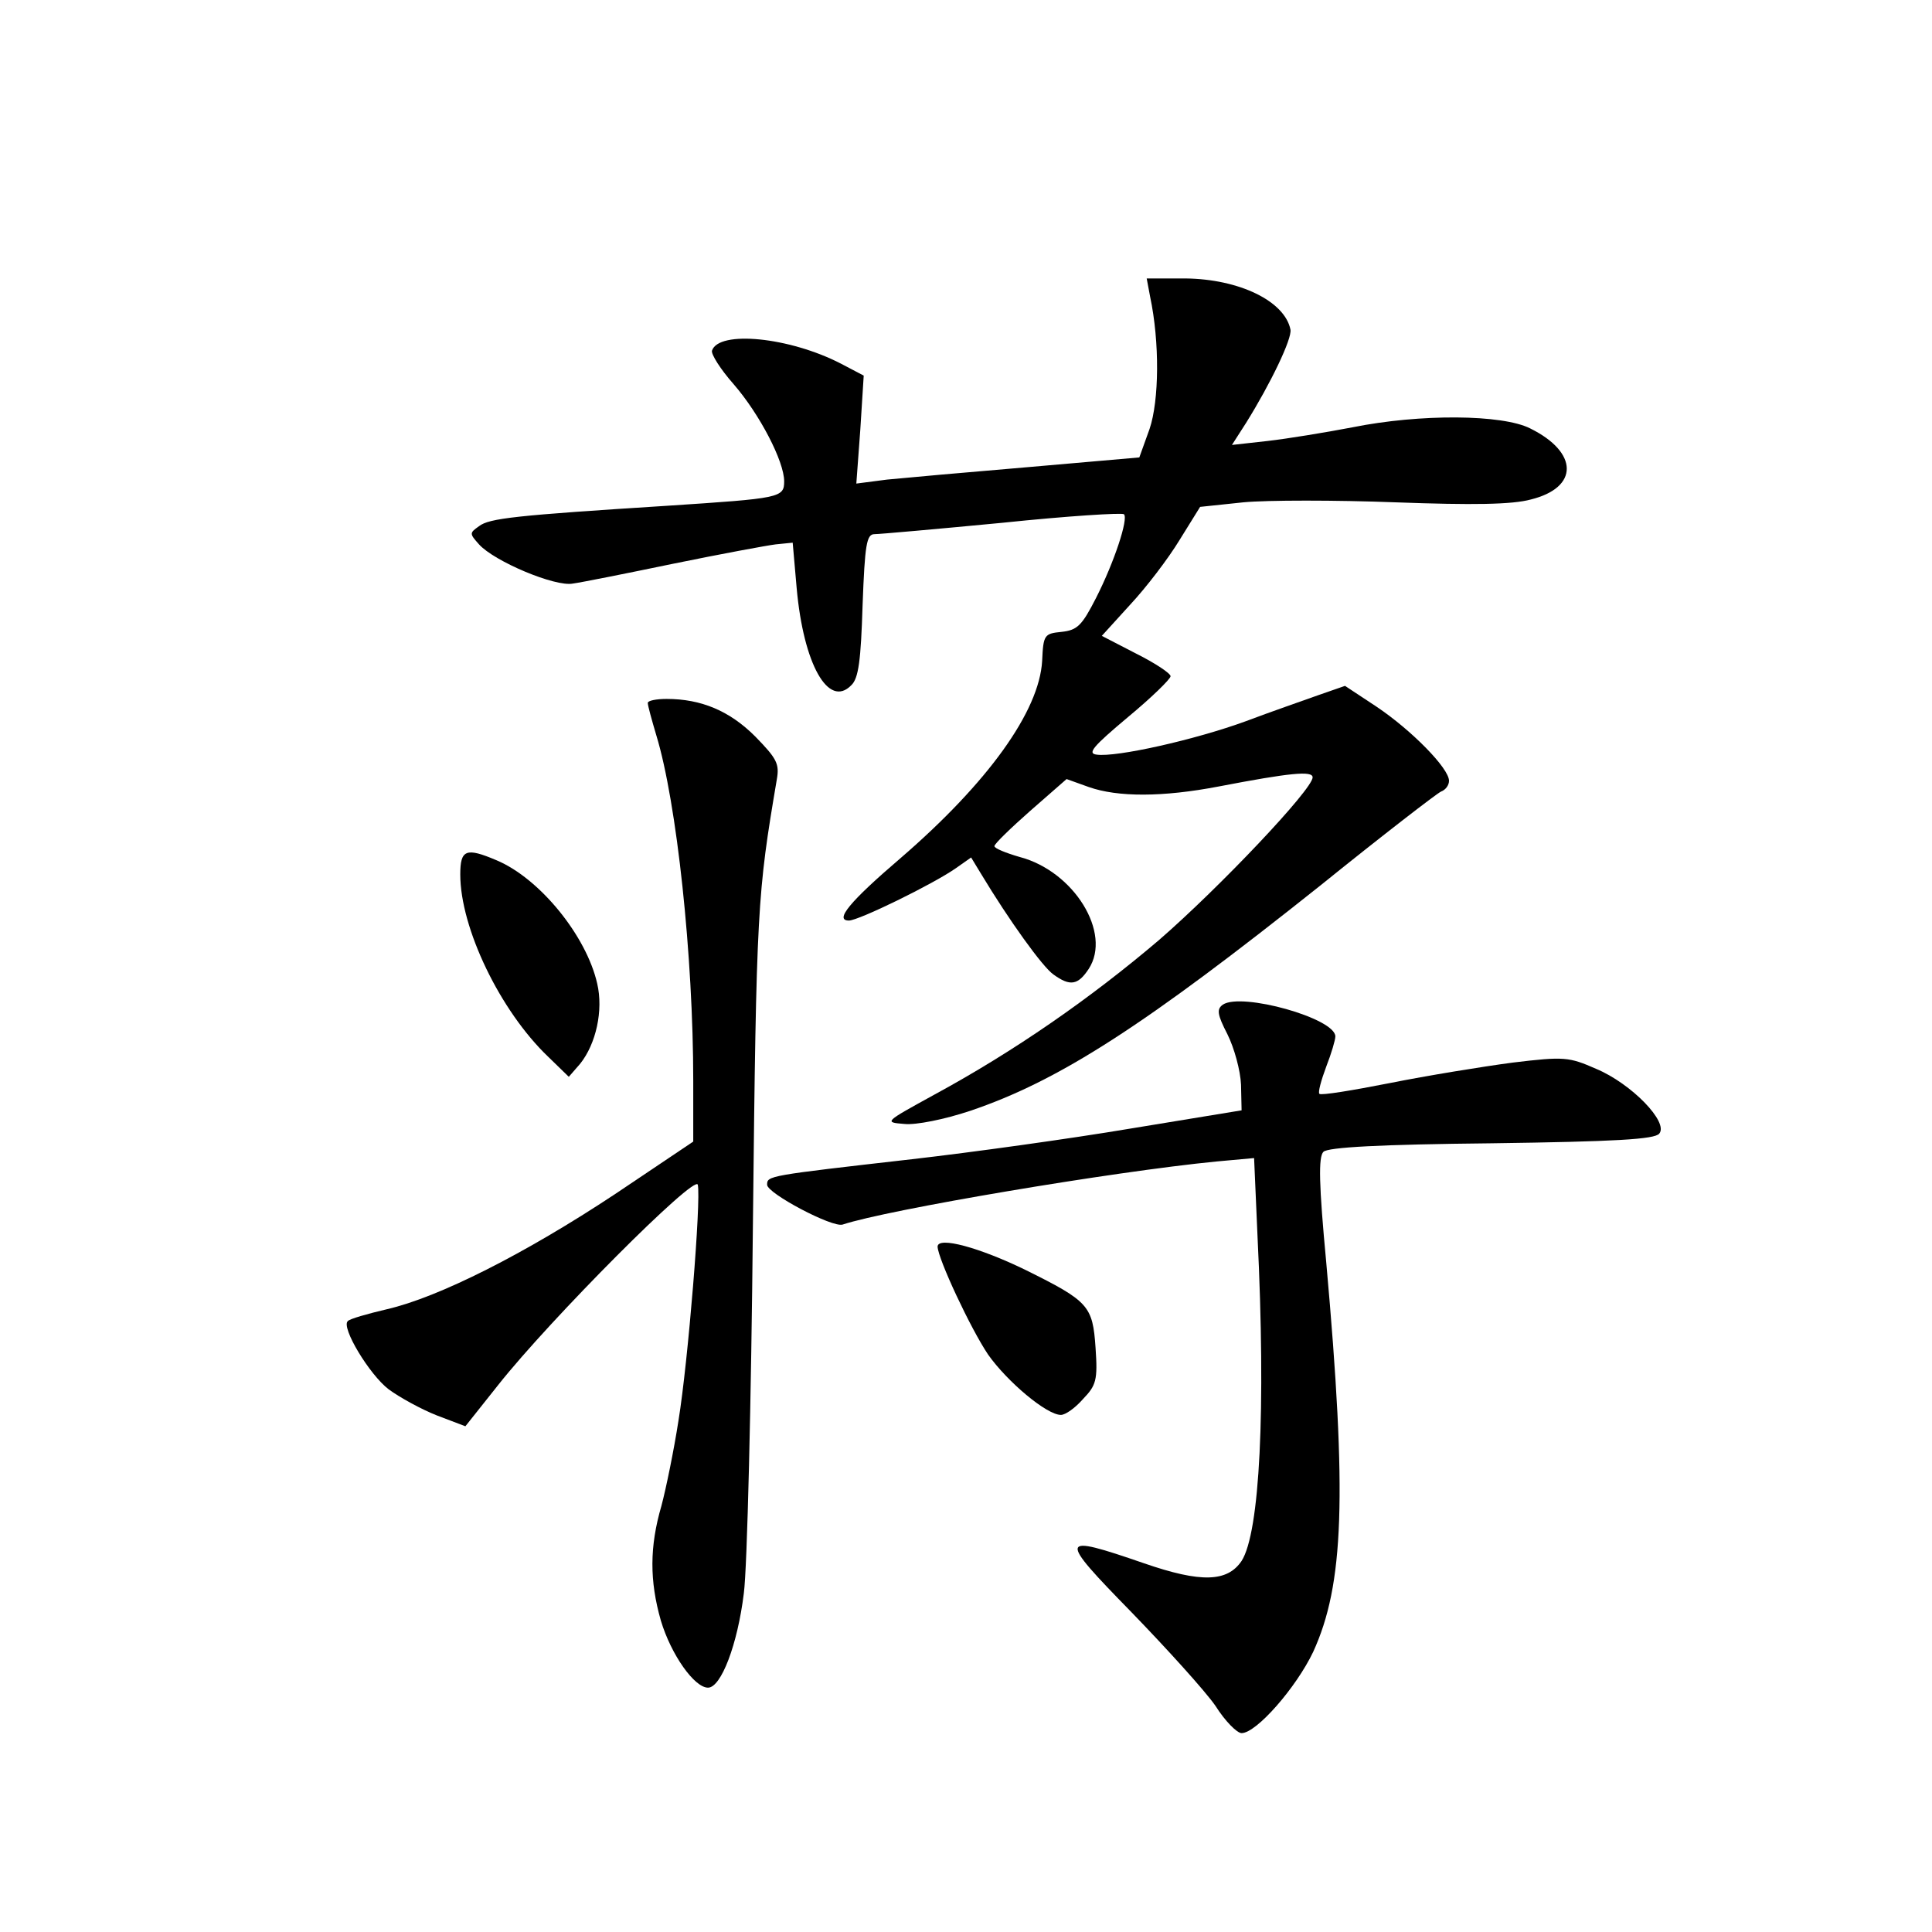 <?xml version="1.0" standalone="no"?>
<!DOCTYPE svg PUBLIC "-//W3C//DTD SVG 20010904//EN"
 "http://www.w3.org/TR/2001/REC-SVG-20010904/DTD/svg10.dtd">
<svg version="1.0" xmlns="http://www.w3.org/2000/svg"
 width="340pt" height="340pt" viewBox="0 0 340 340"
 preserveAspectRatio="xMidYMid meet">
<g transform="translate(0,340) scale(0.1,-0.1)"
fill="#000000" stroke="none">
<path d="M2024 2878 c17 -80 16 -183 -1 -233 l-18 -50 -195 -17 c-107 -9 -219
-19 -249 -22 l-54 -7 7 95 6 95 -40 21 c-91 47 -215 59 -227 23 -2 -6 15 -33
38 -59 46 -53 89 -136 89 -171 0 -29 -7 -30 -205 -43 -268 -17 -314 -22 -332
-36 -17 -12 -17 -13 0 -32 27 -30 134 -75 165 -69 15 2 95 18 177 35 83 17
164 32 180 34 l30 3 7 -80 c12 -134 56 -212 96 -171 13 12 17 44 20 141 4 107
7 125 21 125 9 0 110 9 225 20 115 12 211 18 214 15 8 -8 -17 -84 -49 -147
-25 -49 -33 -57 -61 -60 -30 -3 -32 -5 -34 -51 -5 -89 -96 -215 -249 -347 -90
-77 -117 -110 -91 -110 17 0 148 64 188 92 l27 19 17 -28 c50 -83 109 -165
128 -178 29 -21 43 -19 62 10 41 63 -26 172 -122 197 -24 7 -44 15 -44 19 0 4
29 32 63 62 l64 56 39 -14 c51 -18 130 -18 229 1 125 24 165 28 165 16 0 -21
-164 -194 -270 -286 -121 -103 -255 -196 -395 -272 -89 -49 -90 -49 -53 -52
20 -2 70 8 115 23 157 53 307 150 617 397 109 88 205 162 212 165 8 3 14 11
14 19 0 22 -66 89 -127 130 l-56 37 -46 -16 c-25 -9 -83 -29 -128 -46 -90 -33
-229 -64 -263 -59 -17 2 -7 14 55 66 41 34 75 67 75 72 0 5 -27 23 -61 40
l-60 31 50 55 c28 30 67 81 87 114 l36 58 76 8 c42 4 163 4 268 0 136 -5 205
-4 238 5 85 21 84 83 -1 125 -49 25 -194 26 -313 2 -47 -9 -114 -20 -149 -24
l-63 -7 25 39 c43 69 81 148 78 164 -10 50 -90 89 -185 90 l-68 0 6 -32z"/>
<path d="M1140 2163 c0 -5 7 -30 15 -57 36 -118 65 -389 65 -608 l0 -107 -137
-92 c-160 -106 -311 -182 -402 -203 -34 -8 -66 -17 -69 -21 -12 -11 38 -94 72
-120 19 -14 57 -35 85 -46 l50 -19 58 73 c91 115 347 372 351 352 6 -27 -17
-311 -34 -415 -8 -52 -22 -120 -30 -150 -21 -72 -21 -132 -1 -202 18 -60 59
-118 83 -118 23 0 52 76 63 166 6 45 13 338 16 650 6 559 8 581 42 782 5 28 0
37 -38 76 -45 45 -95 66 -156 66 -18 0 -33 -3 -33 -7z"/>
<path d="M810 1861 c0 -94 70 -240 155 -321 l36 -35 20 23 c28 35 41 94 30
141 -19 84 -101 185 -177 217 -54 23 -64 19 -64 -25z"/>
<path d="M2152 1632 c-11 -8 -10 -17 8 -52 12 -24 23 -64 24 -89 l1 -45 -195
-32 c-107 -18 -280 -42 -385 -54 -254 -29 -255 -29 -255 -45 0 -15 115 -76
133 -70 78 26 474 93 658 111 l66 6 6 -137 c15 -307 4 -522 -28 -572 -25 -37
-71 -39 -172 -4 -151 52 -152 47 -22 -86 63 -65 130 -139 148 -165 17 -27 38
-48 46 -48 26 0 96 80 126 143 54 118 60 273 23 685 -13 138 -14 186 -5 195 8
8 99 13 296 15 218 3 287 7 295 17 17 20 -49 88 -111 114 -48 21 -56 22 -147
11 -53 -7 -151 -23 -216 -36 -66 -13 -121 -22 -124 -19 -3 2 3 24 12 48 9 23
16 47 16 53 0 32 -165 78 -198 56z"/>
<path d="M1650 1206 c1 -22 58 -144 89 -190 34 -48 103 -106 128 -106 8 0 25
12 39 28 23 24 26 33 22 90 -5 74 -12 82 -123 137 -80 39 -155 60 -155 41z"/>
</g>
</svg>
